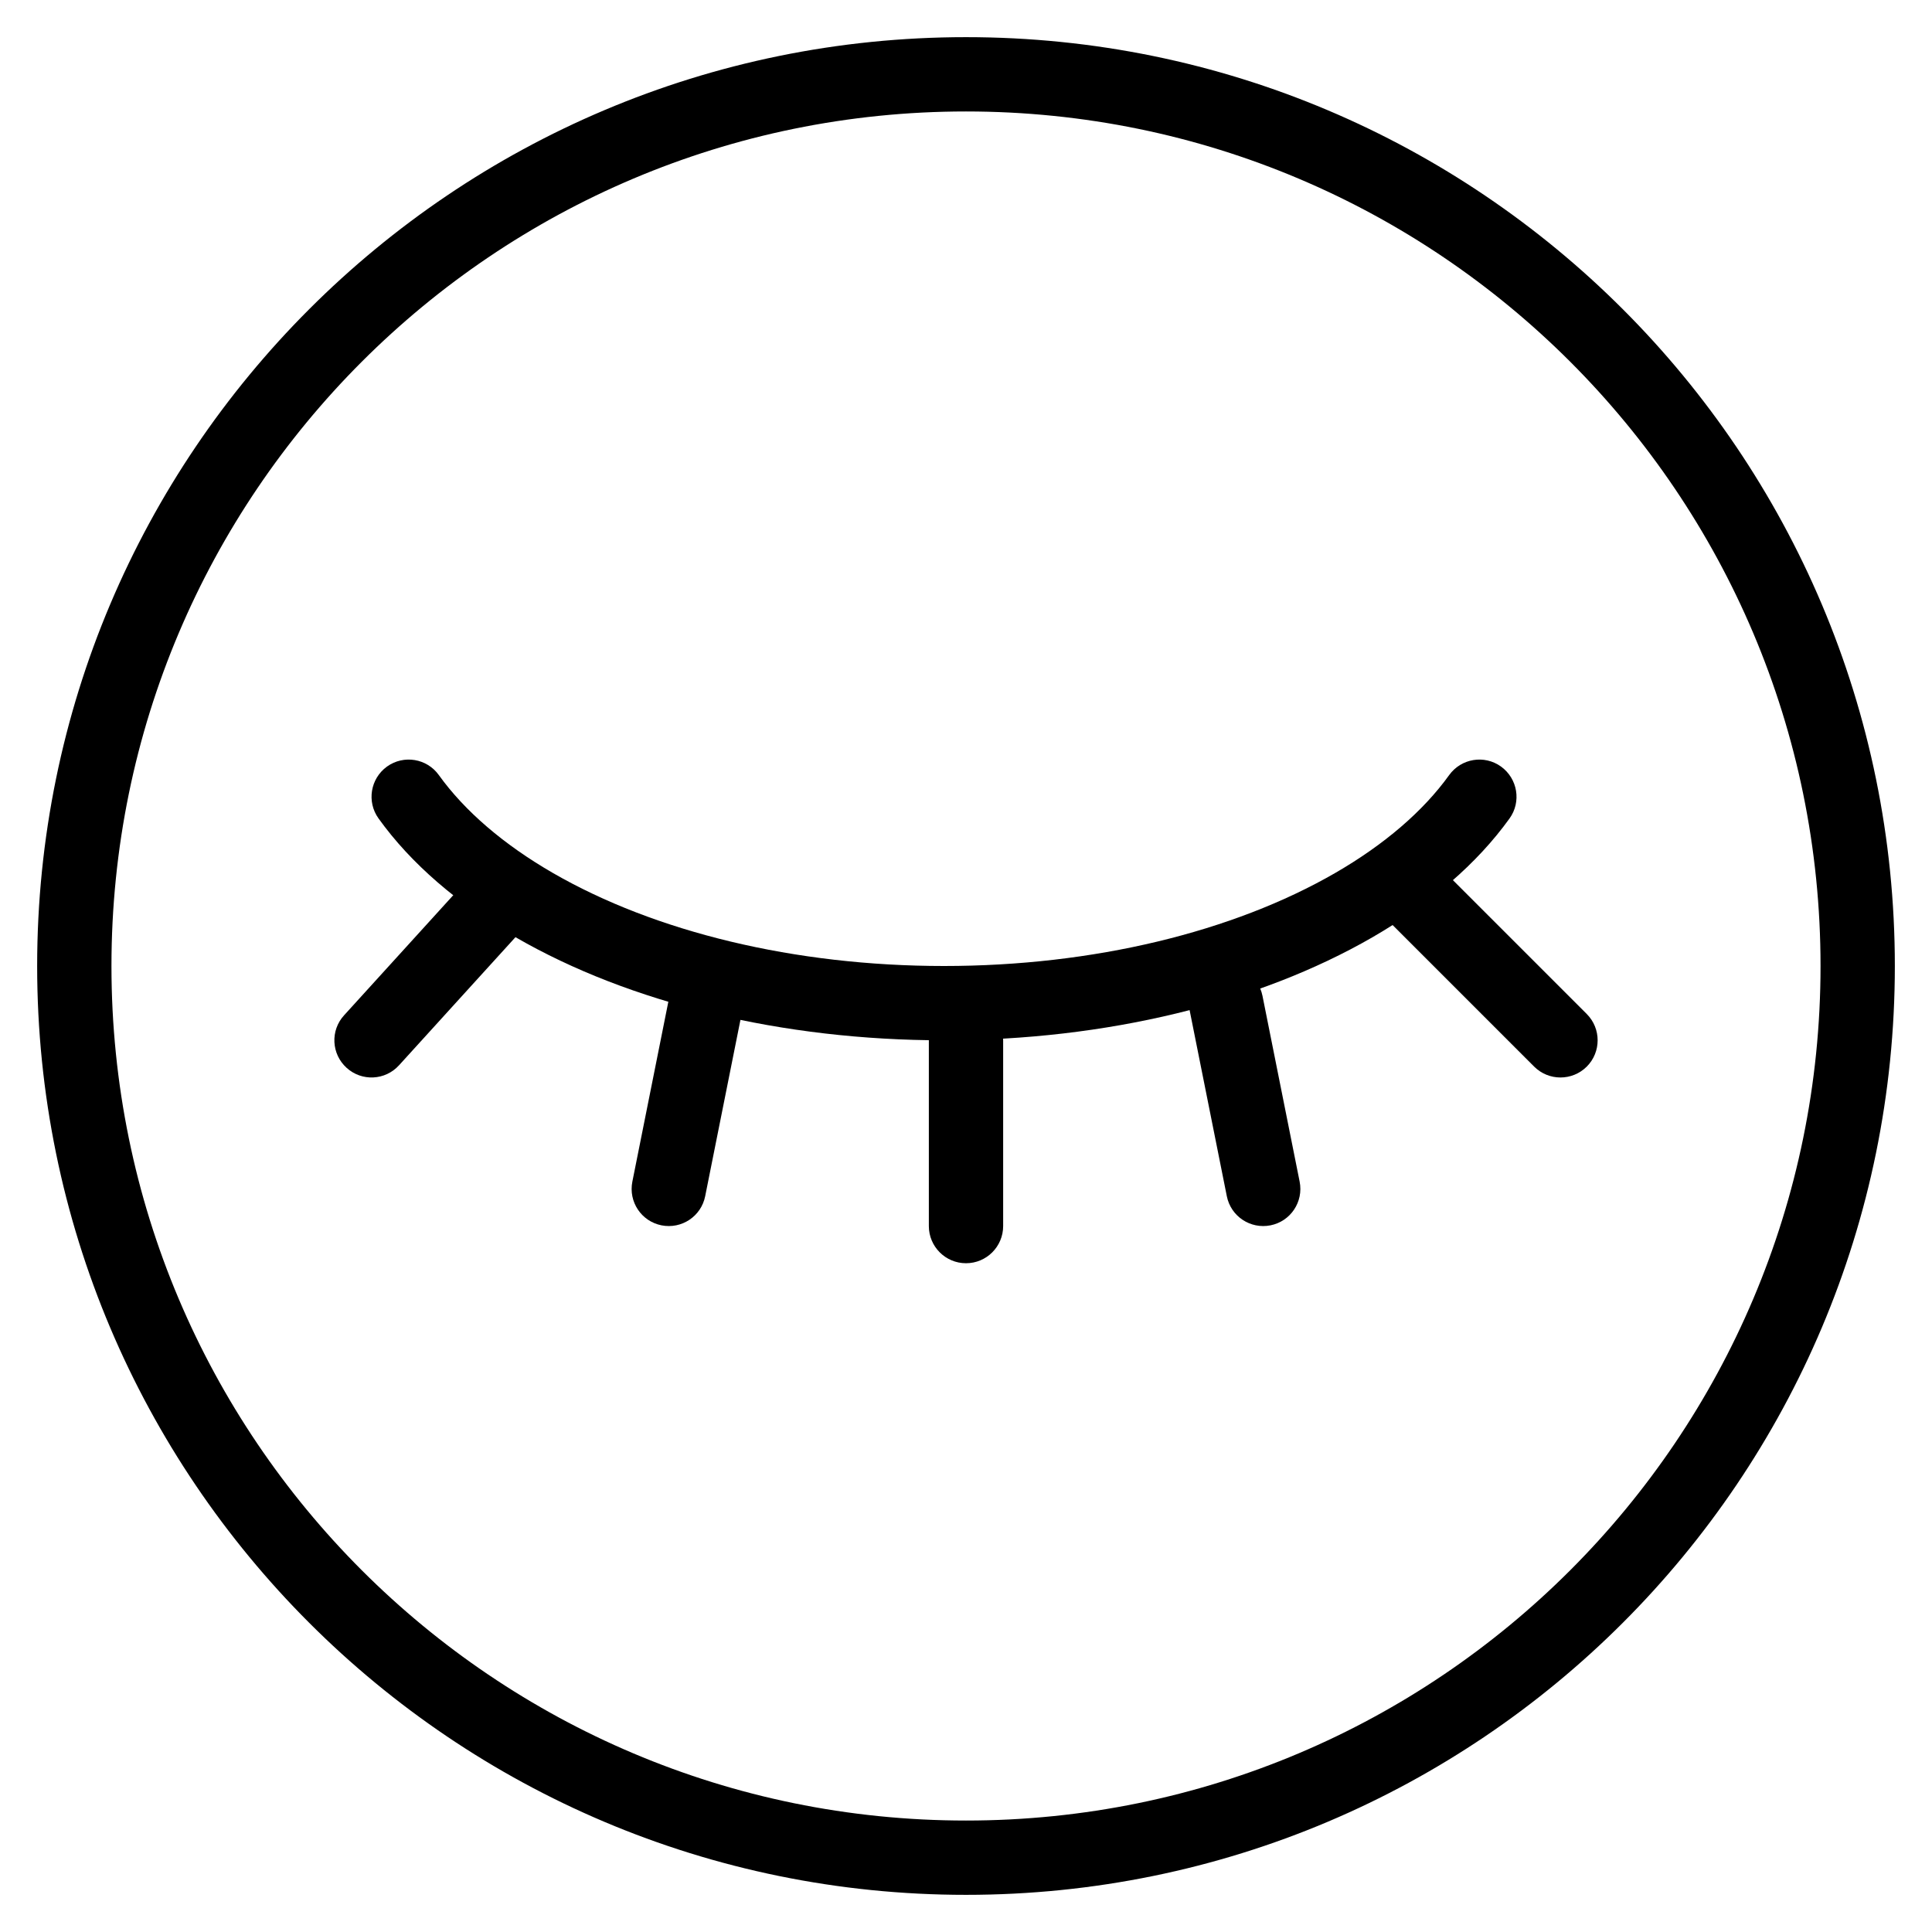 <svg width="20" height="20" viewBox="0 0 26 26" fill="none" xmlns="http://www.w3.org/2000/svg"><g transform="translate(3, 3)"><g><path d="M2.094 8.014C1.933 7.79 1.984 7.478 2.208 7.316C2.433 7.155 2.745 7.206 2.906 7.431C3.254 7.915 3.777 8.365 4.442 8.749C5.815 9.541 7.693 10 9.704 10C11.716 10 13.594 9.541 14.967 8.749C15.632 8.365 16.154 7.915 16.502 7.431C16.664 7.206 16.976 7.155 17.2 7.316C17.424 7.478 17.476 7.79 17.315 8.014C16.878 8.622 16.248 9.164 15.467 9.615C13.934 10.499 11.884 11 9.704 11C7.524 11 5.474 10.499 3.942 9.615C3.16 9.164 2.53 8.622 2.094 8.014Z" fill="currentColor"/><path d="M10.5 11C10.5 10.724 10.276 10.5 10 10.5C9.724 10.5 9.5 10.724 9.5 11L9.5 13.5C9.5 13.776 9.724 14 10 14C10.276 14 10.5 13.776 10.5 13.5L10.5 11Z" fill="currentColor"/><path d="M6.01 10.402C6.064 10.131 6.327 9.956 6.598 10.01C6.869 10.064 7.044 10.327 6.99 10.598L6.49 13.098C6.436 13.369 6.173 13.544 5.902 13.49C5.631 13.436 5.456 13.173 5.51 12.902L6.01 10.402Z" fill="currentColor"/><path d="M13.99 10.402C13.936 10.131 13.673 9.956 13.402 10.01C13.131 10.064 12.956 10.327 13.01 10.598L13.51 13.098C13.564 13.369 13.827 13.544 14.098 13.49C14.369 13.436 14.544 13.173 14.49 12.902L13.99 10.402Z" fill="currentColor"/><path d="M16.354 8.646C16.158 8.451 15.842 8.451 15.646 8.646C15.451 8.842 15.451 9.158 15.646 9.354L17.646 11.354C17.842 11.549 18.158 11.549 18.354 11.354C18.549 11.158 18.549 10.842 18.354 10.646L16.354 8.646Z" fill="currentColor"/><path d="M3.448 8.664C3.633 8.459 3.95 8.444 4.154 8.63C4.358 8.816 4.373 9.132 4.188 9.336L2.37 11.336C2.184 11.541 1.868 11.556 1.664 11.37C1.459 11.184 1.444 10.868 1.63 10.664L3.448 8.664Z" fill="currentColor"/></g></g><path fill-rule="evenodd" clip-rule="evenodd" d="M13 24.5C19.351 24.5 24.5 19.351 24.5 13C24.5 6.649 19.351 1.5 13 1.5C6.649 1.5 1.5 6.649 1.5 13C1.5 19.351 6.649 24.5 13 24.5ZM13 25.5C19.904 25.5 25.5 19.904 25.5 13C25.5 6.096 19.904 0.5 13 0.5C6.096 0.5 0.5 6.096 0.5 13C0.5 19.904 6.096 25.5 13 25.5Z" fill="currentColor"/></svg>